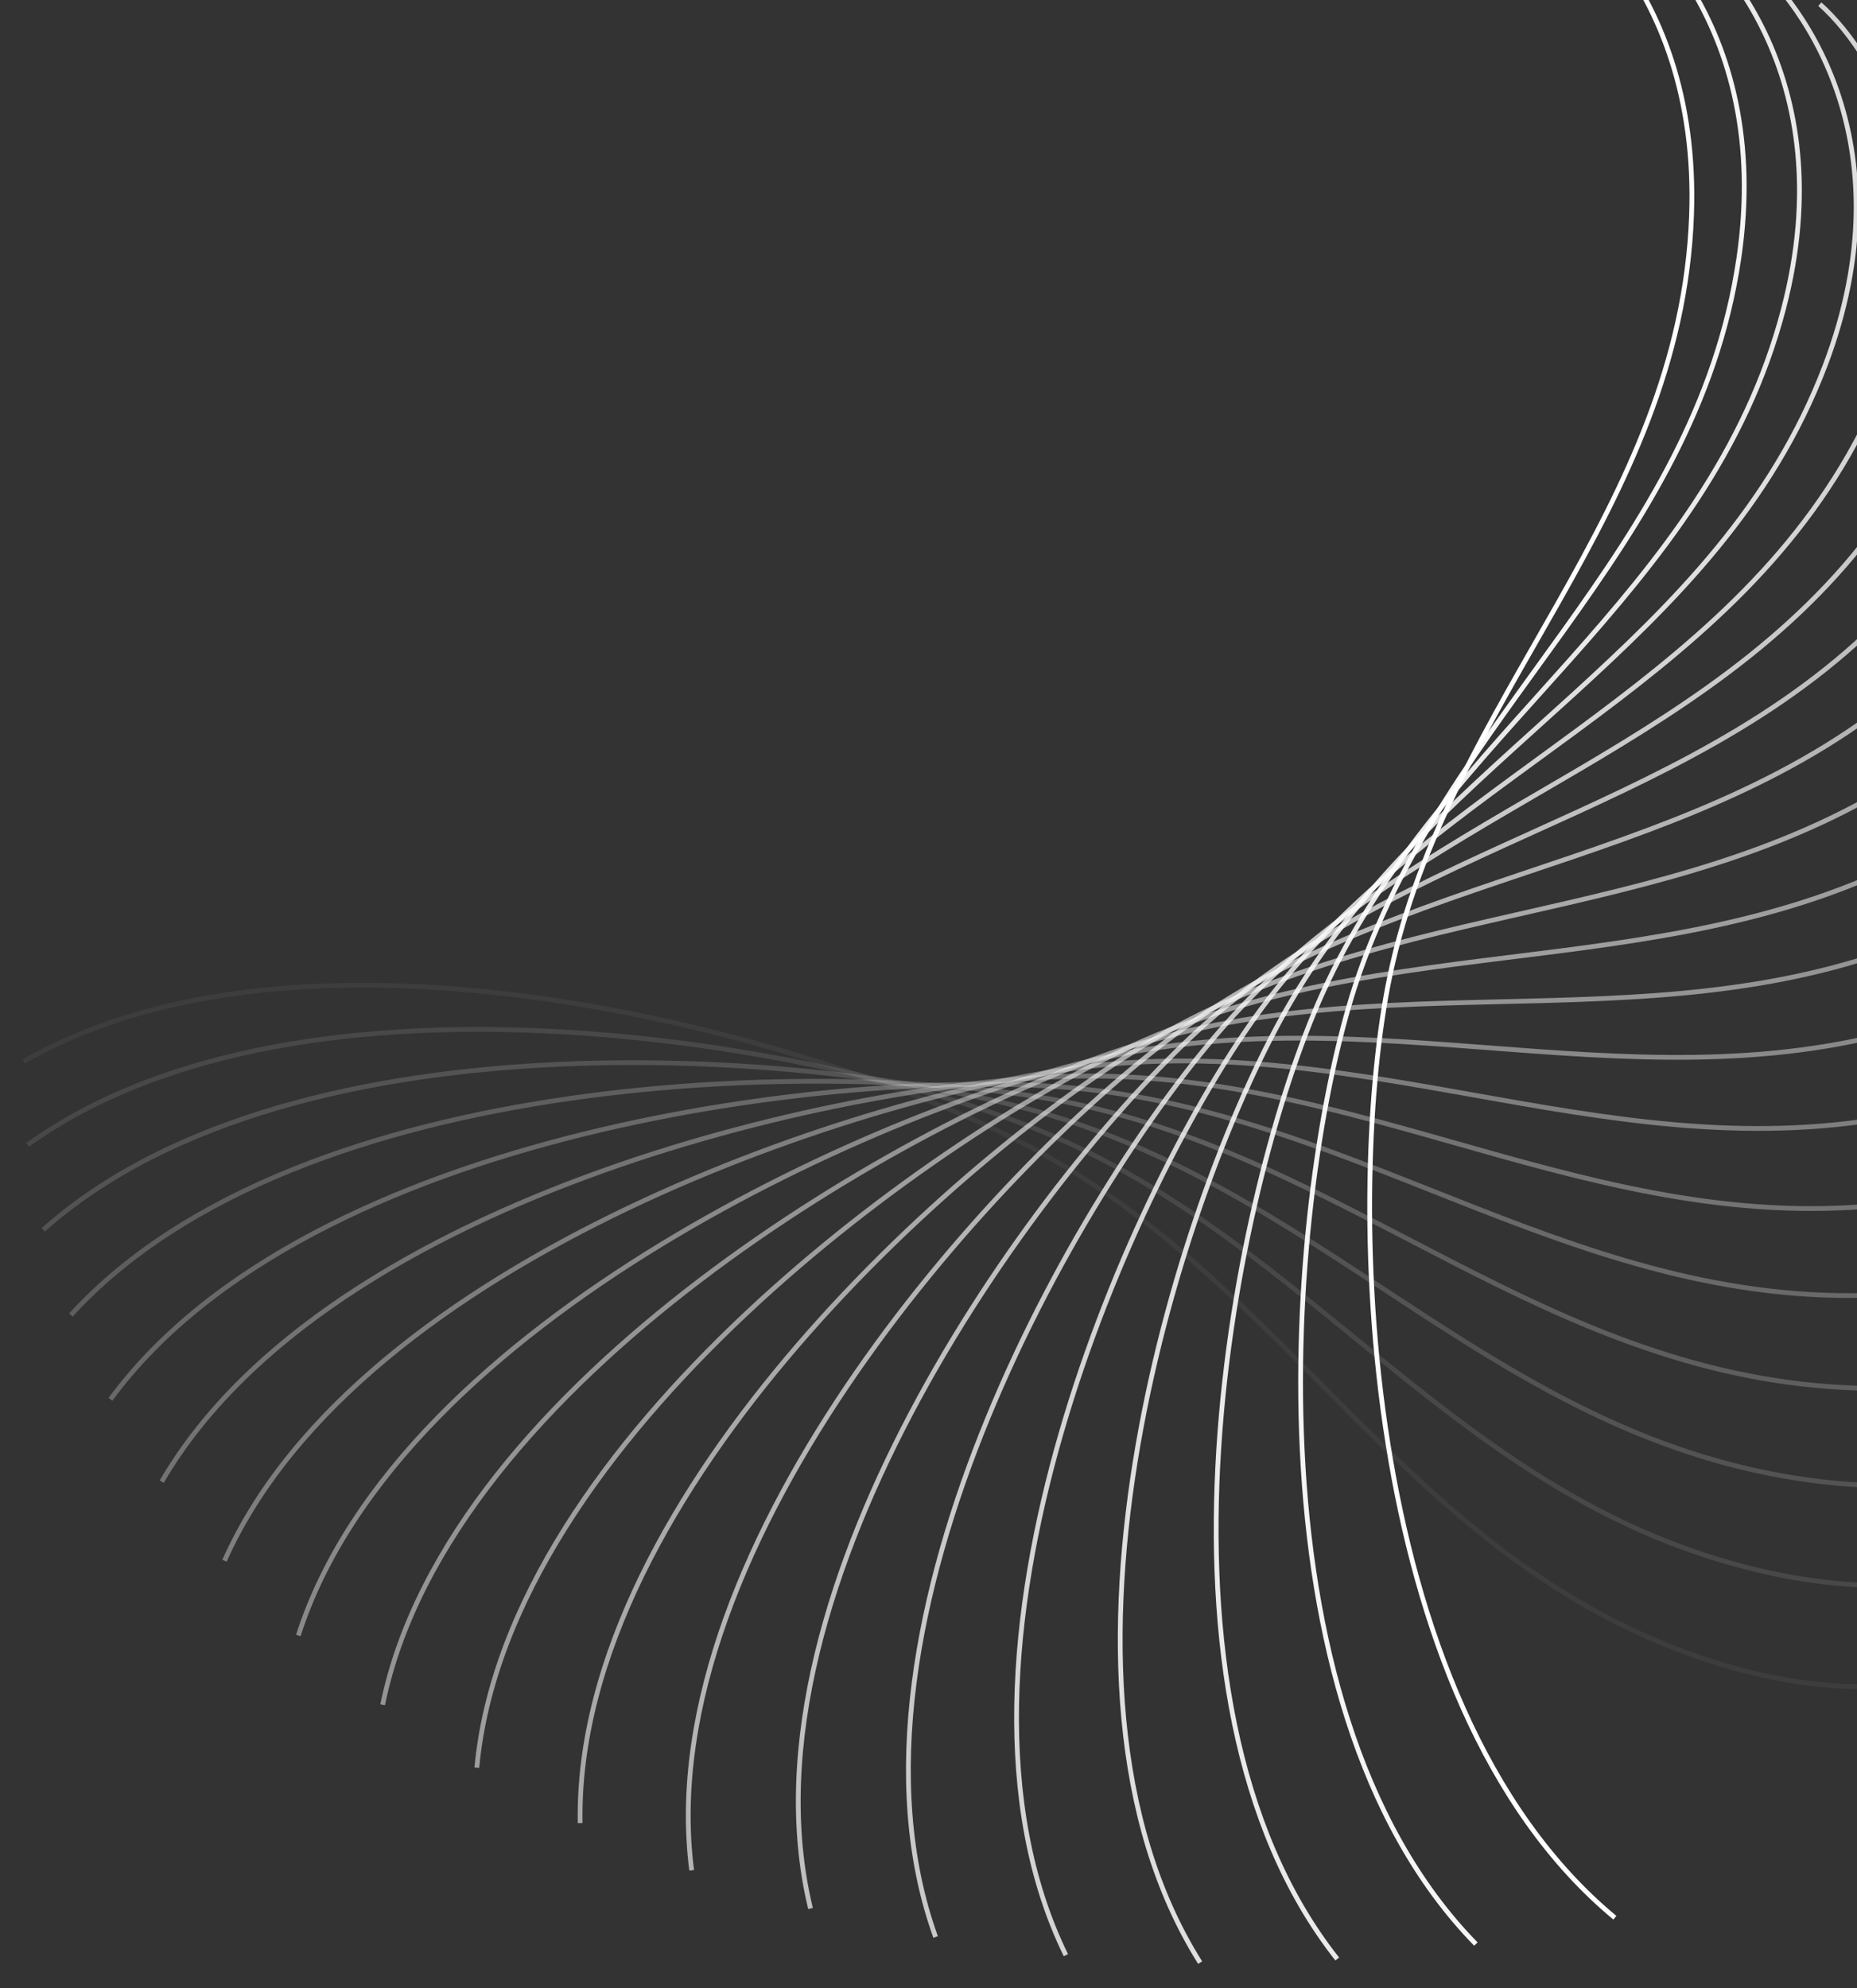 <svg width="568" height="608" viewBox="0 0 568 608" fill="none" xmlns="http://www.w3.org/2000/svg">
<rect x="0" y="0" width="568" height="608" fill="#333333" stroke="none"/>
<path opacity="0.053" d="M653.913 480.848C638.953 499.82 591.14 531.567 519.566 506.781C430.097 475.798 395.495 393.67 315.643 351.086C256.707 319.655 98.342 272.476 7.28 324.609" stroke="white" stroke-width="1.458"/>
<path opacity="0.105" d="M668.666 441.074C655.869 461.433 611.799 497.77 537.898 480.251C445.523 458.352 402.104 380.122 318.02 345.727C255.96 320.341 93.289 289.2 8.442 350.121" stroke="white" stroke-width="1.458"/>
<path opacity="0.158" d="M679.816 400.766C669.321 422.288 629.477 462.817 554.06 452.757C459.789 440.183 408.029 366.707 320.634 340.879C256.13 321.816 90.936 307.053 13.235 376.095" stroke="white" stroke-width="1.458"/>
<path opacity="0.211" d="M687.318 360.283C679.241 382.733 644.059 427.011 567.952 424.52C472.819 421.408 413.286 353.492 323.537 336.513C257.296 323.981 91.388 325.76 21.683 402.165" stroke="white" stroke-width="1.458"/>
<path opacity="0.263" d="M691.174 319.99C685.603 343.122 655.469 390.662 579.506 395.769C484.553 402.152 417.898 340.54 326.78 332.597C259.527 326.734 94.723 345.033 33.778 427.965" stroke="white" stroke-width="1.458"/>
<path opacity="0.316" d="M691.421 280.249C688.417 303.809 663.661 354.091 588.675 366.739C494.941 382.548 421.896 327.915 330.405 329.094C262.878 329.964 100.983 364.584 49.467 453.134" stroke="white" stroke-width="1.458"/>
<path opacity="0.368" d="M688.143 241.417C687.738 265.147 668.633 317.62 595.444 337.67C503.957 362.732 425.321 315.677 334.461 325.965C267.399 333.559 110.187 384.121 68.663 477.319" stroke="white" stroke-width="1.458"/>
<path opacity="0.421" d="M681.458 203.844C683.658 227.484 670.411 281.574 599.822 308.806C511.585 342.847 428.219 303.884 338.985 323.17C273.124 337.404 122.318 403.353 91.241 500.177" stroke="white" stroke-width="1.458"/>
<path opacity="0.474" d="M671.527 167.851C676.307 191.143 669.064 246.256 601.848 280.373C517.827 323.019 430.645 292.576 344.015 320.647C280.075 341.366 137.327 421.979 117.038 521.37" stroke="white" stroke-width="1.458"/>
<path opacity="0.526" d="M658.536 133.767C665.845 156.455 664.685 211.988 601.578 252.615C522.694 303.399 432.652 281.81 349.574 318.359C288.256 345.335 155.13 439.73 145.852 540.598" stroke="white" stroke-width="1.458"/>
<path opacity="0.579" d="M642.712 101.877C652.468 123.713 657.404 179.057 599.098 225.749C526.215 284.115 434.299 271.616 355.684 316.242C297.66 349.18 175.615 456.323 177.448 557.562" stroke="white" stroke-width="1.458"/>
<path opacity="0.632" d="M624.311 72.454C636.408 93.197 647.386 147.746 594.52 199.993C528.436 265.301 435.653 262.028 362.362 314.243C308.268 352.782 198.641 471.498 211.565 572.001" stroke="white" stroke-width="1.458"/>
<path opacity="0.684" d="M603.621 45.742C617.927 65.167 634.826 118.323 587.978 175.551C529.418 247.085 436.784 253.076 369.621 312.307C320.05 356.025 224.041 485.014 247.916 583.678" stroke="white" stroke-width="1.458"/>
<path opacity="0.737" d="M580.944 21.954C597.301 39.847 619.938 91.028 579.622 152.61C529.227 229.588 437.757 244.776 377.457 310.375C332.951 358.792 251.613 496.641 286.177 592.385" stroke="white" stroke-width="1.458"/>
<path opacity="0.789" d="M556.621 1.272C574.851 17.437 602.976 66.082 569.634 131.344C527.956 212.921 438.653 237.14 385.877 308.388C346.924 360.974 281.148 506.172 326.021 597.948" stroke="white" stroke-width="1.458"/>
<path opacity="0.842" d="M530.997 -16.159C550.899 -1.899 584.204 43.678 558.202 111.904C525.698 197.187 439.54 230.171 394.866 306.287C361.893 362.467 312.399 513.423 367.09 600.226" stroke="white" stroke-width="1.458"/>
<path opacity="0.895" d="M504.435 -30.224C525.792 -18.025 563.913 23.983 545.534 94.427C522.56 182.481 440.491 223.869 404.408 304.019C377.777 363.176 345.107 518.238 409.018 599.115" stroke="white" stroke-width="1.458"/>
<path opacity="0.947" d="M477.309 -40.85C499.887 -30.846 542.405 7.134 531.852 79.023C518.66 168.884 441.579 218.222 414.483 301.529C394.484 363.015 378.998 520.482 451.427 594.549" stroke="white" stroke-width="1.458"/>
<path d="M450.003 -48C473.554 -40.3 520.004 -6.765 517.392 65.782C514.126 156.465 442.878 213.213 425.066 298.763C411.919 361.906 413.785 520.053 493.939 586.497" stroke="white" stroke-width="1.458"/>
</svg>
